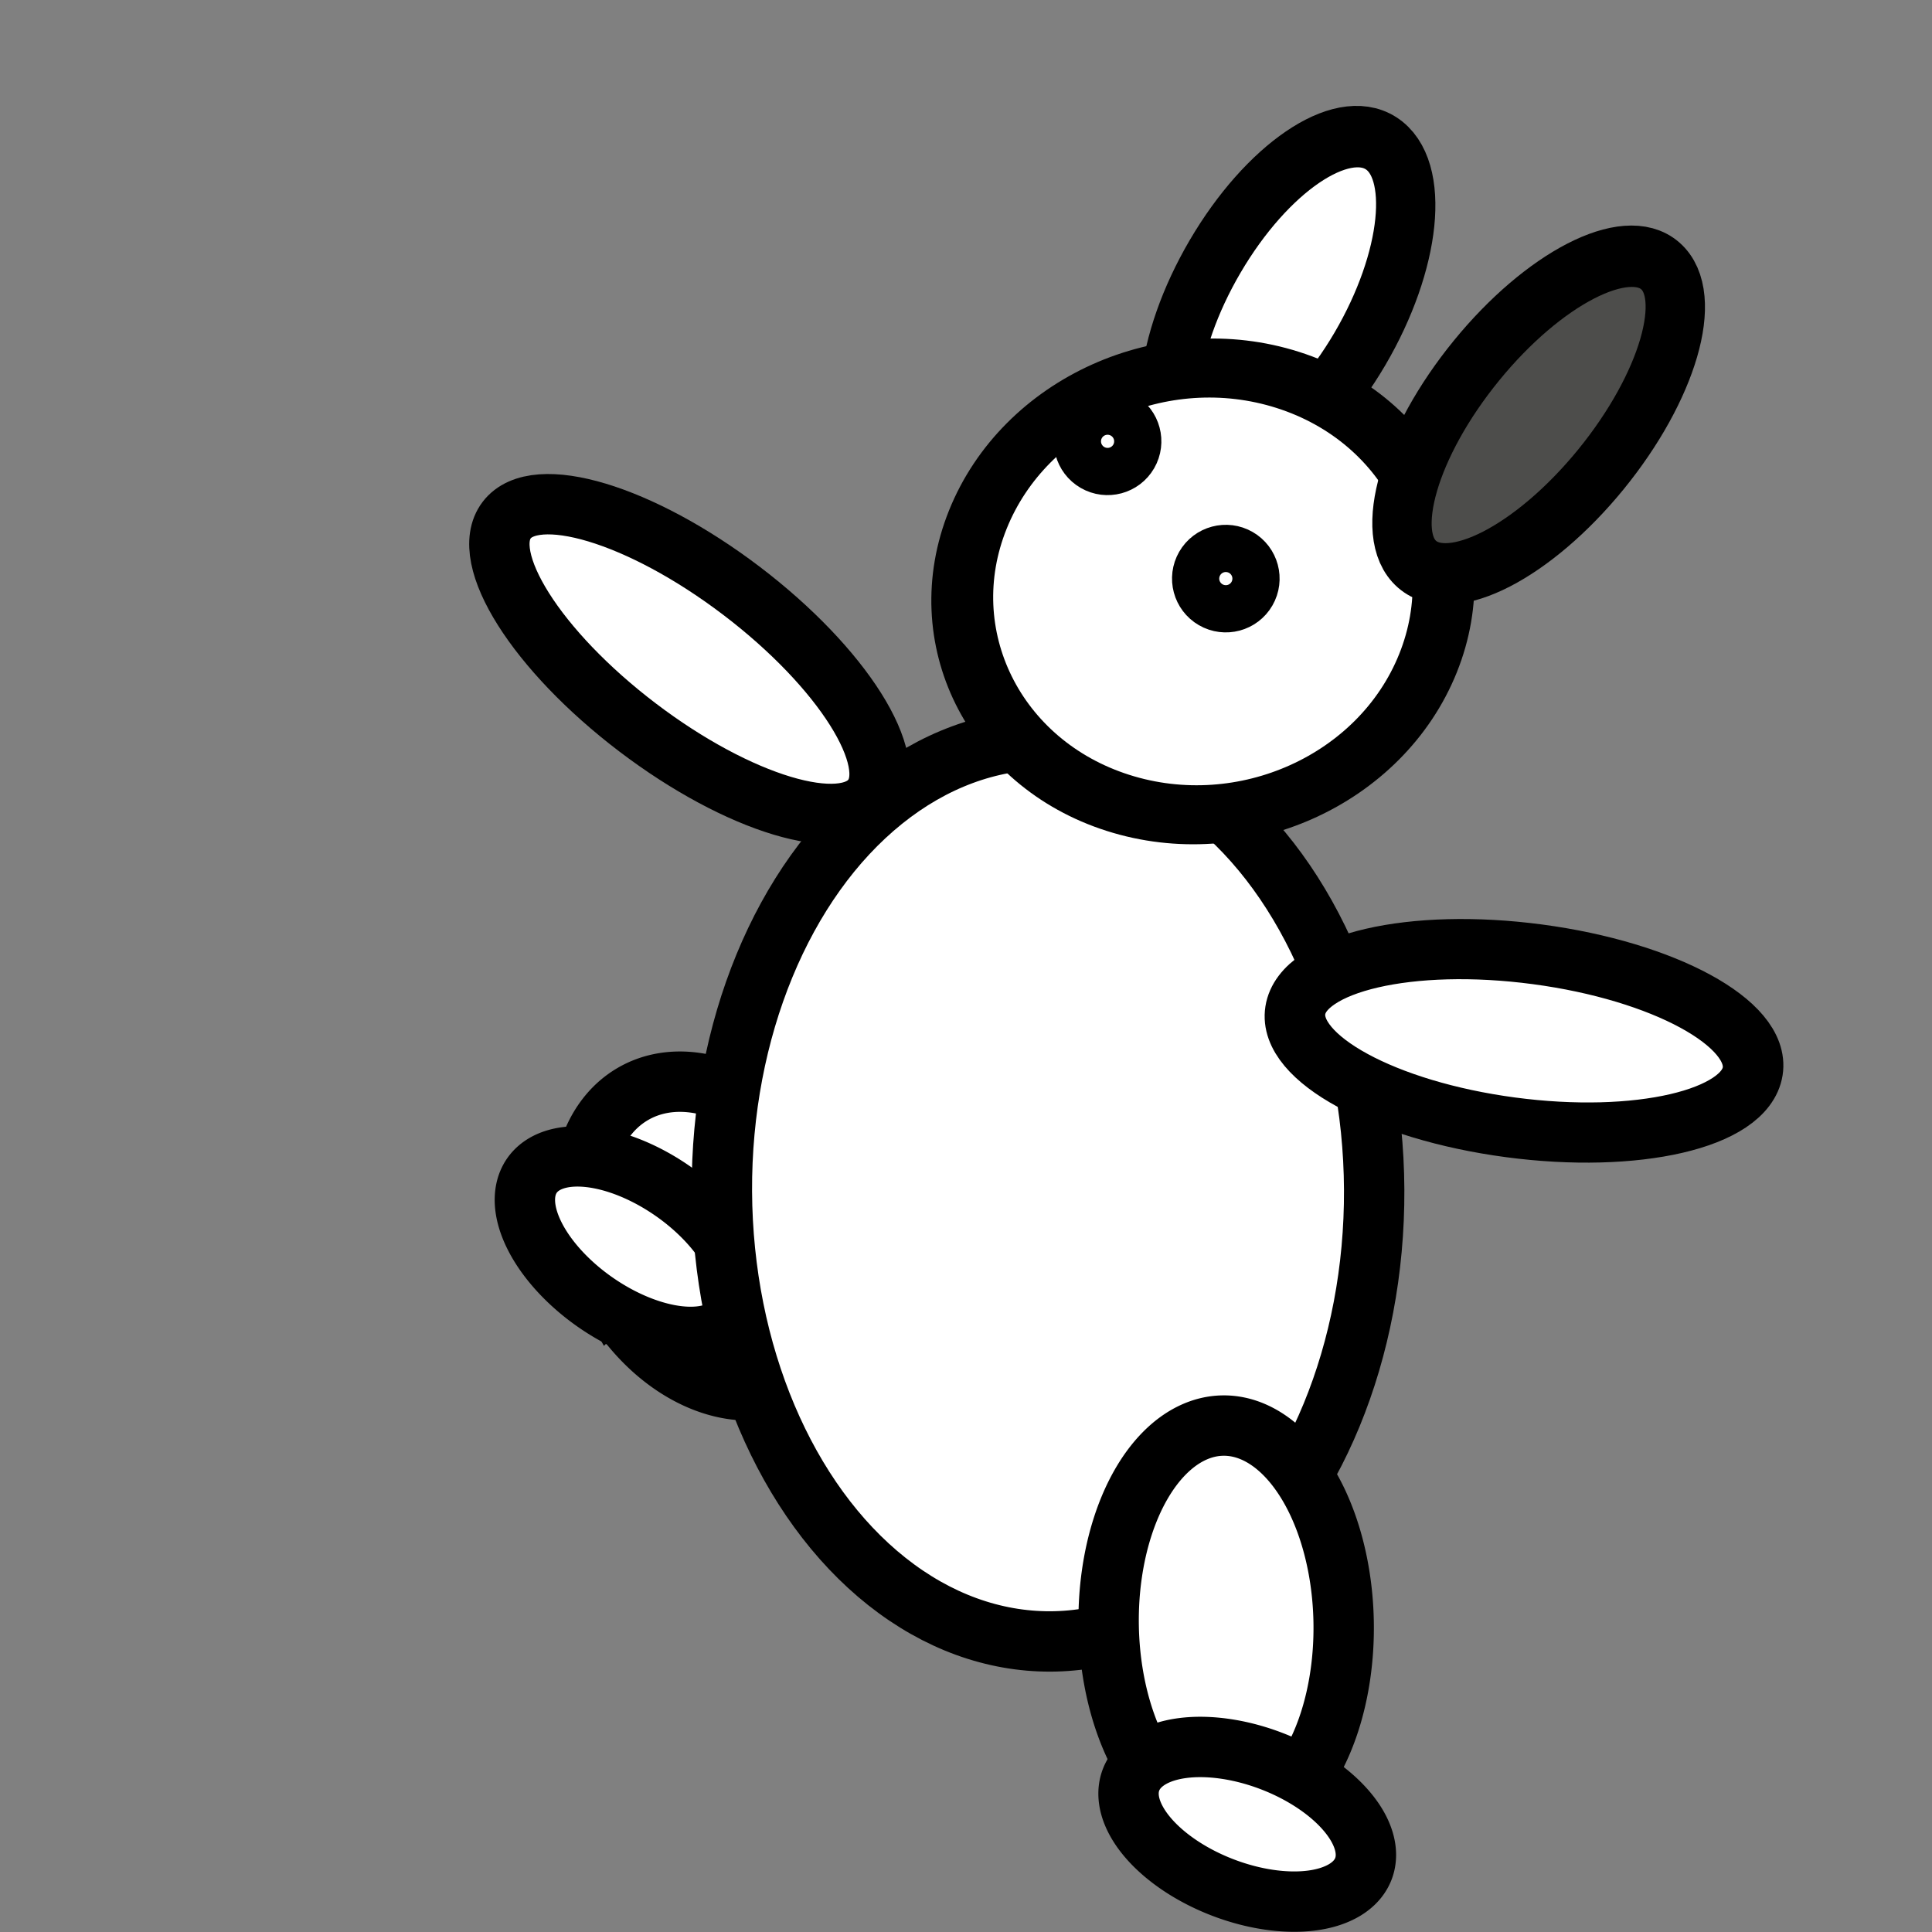<svg xmlns="http://www.w3.org/2000/svg" xmlns:svg="http://www.w3.org/2000/svg" id="svg2" width="32" height="32" version="1.1"><rect width="100%" height="100%" fill="#808080" stroke="none"/><g id="layer1" transform="translate(0,-1020.362)"><ellipse style="fill:#fff;fill-opacity:1;stroke:#000;stroke-width:1;stroke-miterlimit:4;stroke-dasharray:none;stroke-opacity:1" id="path3772" cx="852.399" cy="-537.577" rx="3.059" ry="1.423" transform="matrix(-0.506,0.863,-0.842,-0.539,0,0)"/><path style="fill:#fff;fill-opacity:1;stroke:#000;stroke-width:1;stroke-miterlimit:4;stroke-dasharray:none;stroke-opacity:1" id="path3796-6" d="m 10.112,1041.838 a 2.711,1.987 60.755 0 1 0.368,-3.355 2.711,1.987 60.755 0 1 3.064,1.349 2.711,1.987 60.755 0 1 -0.368,3.354 2.711,1.987 60.755 0 1 -3.063,-1.349 z"/><path style="fill:#fff;fill-opacity:1;stroke:#000;stroke-width:1;stroke-miterlimit:4;stroke-dasharray:none;stroke-opacity:1" id="path3766-84" d="m 12.194,1042.187 a 2.06,1.123 34.859 0 1 -2.331,-0.254 2.06,1.123 34.859 0 1 -1.053,-2.099 2.06,1.123 34.859 0 1 2.331,0.254 2.06,1.123 34.859 0 1 1.053,2.099 z"/><ellipse style="fill:#fff;fill-opacity:1;stroke:#000;stroke-width:1;stroke-miterlimit:4;stroke-dasharray:none;stroke-opacity:1" id="path3768-5" cx="12.158" cy="1040.116" rx="5.402" ry="7.47" transform="matrix(1,-0.003,0.005,1,0,0)"/><ellipse style="fill:#fff;fill-opacity:1;stroke:#000;stroke-width:1.001;stroke-miterlimit:4;stroke-dasharray:none;stroke-opacity:1" id="path3770-7" cx="-403.636" cy="977.858" rx="3.912" ry="3.774" transform="matrix(-0.953,-0.304,-0.373,0.928,0,0)"/><ellipse style="fill:#fff;fill-opacity:1;stroke:#000;stroke-width:1;stroke-miterlimit:4;stroke-dasharray:none;stroke-opacity:1" id="path3792-5-0" cx="-1025.374" cy="185.848" rx="1.45" ry="3.822" transform="matrix(0.155,-0.988,0.991,0.132,0,0)"/><ellipse style="fill:#fff;fill-opacity:1;stroke:#000;stroke-width:1;stroke-miterlimit:4;stroke-dasharray:none;stroke-opacity:1" id="path3792-4" cx="814.281" cy="-633.241" rx="1.422" ry="3.804" transform="matrix(-0.605,0.796,-0.796,-0.605,0,0)"/><path style="fill:#fff;fill-opacity:1;stroke:#000;stroke-width:1;stroke-miterlimit:4;stroke-dasharray:none;stroke-opacity:1" id="path3796-7-5" d="m 18.363,1047.291 a 3.289,1.946 89.003 0 0 2,3.26 3.289,1.946 89.003 0 0 1.892,-3.317 3.289,1.946 89.003 0 0 -2,-3.26 3.289,1.946 89.003 0 0 -1.892,3.317 z"/><path style="fill:#fff;fill-opacity:1;stroke:#000;stroke-width:1;stroke-miterlimit:4;stroke-dasharray:none;stroke-opacity:1" id="path3766-8-2" d="m 18.734,1049.84 a 2.06,1.123 20.935 0 0 1.52,1.785 2.06,1.123 20.935 0 0 2.328,-0.309 2.06,1.123 20.935 0 0 -1.52,-1.785 2.06,1.123 20.935 0 0 -2.328,0.309 z"/><ellipse style="fill:#4d4d4b;fill-opacity:1;stroke:#000;stroke-width:1;stroke-miterlimit:4;stroke-dasharray:none;stroke-opacity:1" id="path3772-7" cx="757.171" cy="-669.345" rx="3.188" ry="1.369" transform="matrix(-0.632,0.775,-0.753,-0.658,0,0)"/><circle style="fill:#fff;fill-opacity:1;stroke:#000;stroke-width:1;stroke-miterlimit:4;stroke-dasharray:none;stroke-opacity:1" id="path3794" cx="-532.579" cy="881.82" r=".391" transform="matrix(-0.866,-0.5,-0.5,0.866,0,0)"/><circle style="fill:#fff;fill-opacity:1;stroke:#000;stroke-width:1;stroke-miterlimit:4;stroke-dasharray:none;stroke-opacity:1" id="path3794-7" cx="-529.746" cy="880.83" r=".391" transform="matrix(-0.866,-0.5,-0.5,0.866,0,0)"/></g></svg>